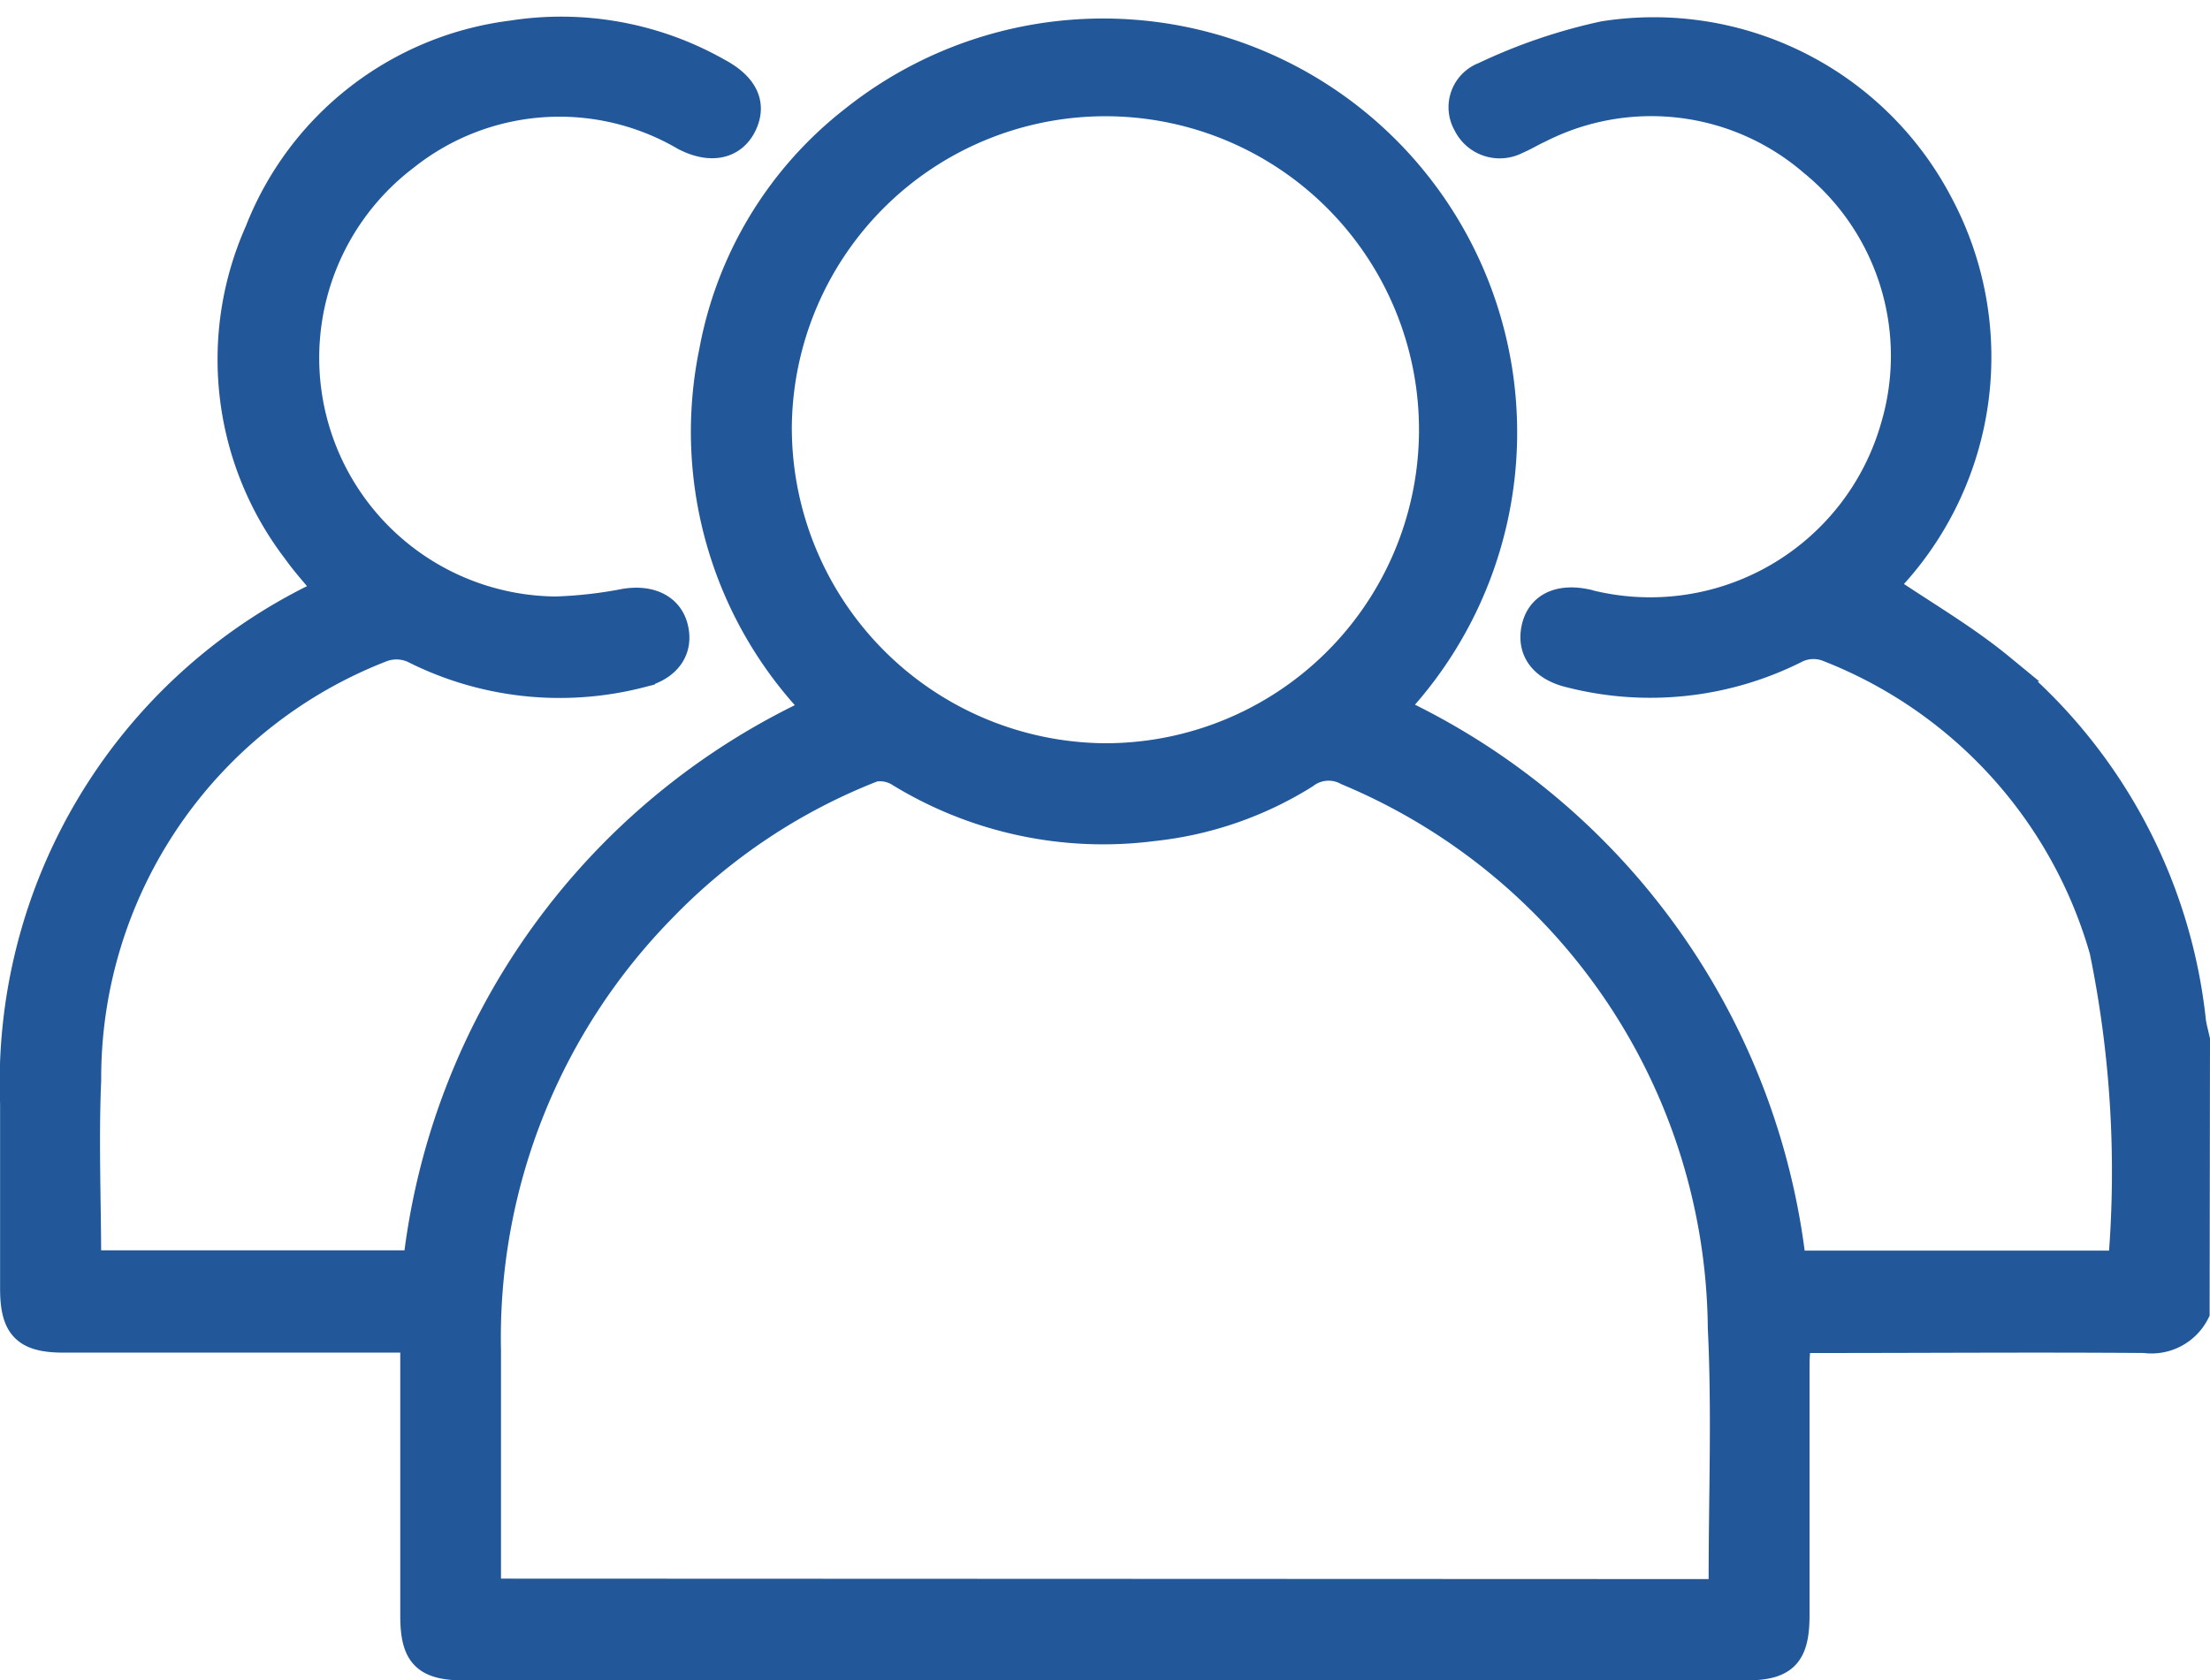 <svg xmlns="http://www.w3.org/2000/svg" width="23.609" height="17.952" viewBox="0 0 23.609 17.952">
  <g id="Layer_2" data-name="Layer 2" transform="translate(0.146 0.324)">
    <g id="Layer_1" data-name="Layer 1" transform="translate(0.003 -0.001)">
      <path id="Path_55" data-name="Path 55" d="M23.309,13.7a.528.528,0,0,1-.543.284c-1.145-.009-2.291,0-3.436,0h-.284c0,.1-.011.185-.011.266v2.685c0,.424-.121.548-.535.548H4.822c-.42,0-.542-.121-.542-.541V13.98H.535c-.405,0-.529-.125-.53-.53,0-.659,0-1.319,0-1.979A5.779,5.779,0,0,1,3.257,6.046c.033-.017.064-.038.108-.064-.118-.145-.242-.278-.346-.425a3.357,3.357,0,0,1-.4-3.407A3.349,3.349,0,0,1,5.322.045a3.394,3.394,0,0,1,2.2.4c.279.149.373.341.269.56s-.337.278-.622.131a2.648,2.648,0,0,0-2.992.217A2.7,2.7,0,0,0,5.793,6.2a4.688,4.688,0,0,0,.74-.084c.269-.043.472.057.523.272.057.236-.081.42-.356.486a3.459,3.459,0,0,1-2.43-.263A.448.448,0,0,0,3.936,6.6,4.928,4.928,0,0,0,.785,11.22c-.028.65,0,1.3,0,1.967H4.308A7.439,7.439,0,0,1,8.594,7.259,4.249,4.249,0,0,1,7.473,3.428,4.07,4.07,0,0,1,8.977.954a4.273,4.273,0,0,1,5.746,6.3A7.465,7.465,0,0,1,19,13.19h3.5c.008-.009.026-.02.026-.032a11.753,11.753,0,0,0-.2-3.323,4.919,4.919,0,0,0-2.959-3.243.43.43,0,0,0-.315.014,3.454,3.454,0,0,1-2.431.267c-.277-.068-.414-.244-.365-.48s.255-.332.538-.273a2.715,2.715,0,0,0,3.3-1.883,2.668,2.668,0,0,0-.875-2.829,2.641,2.641,0,0,0-2.92-.355c-.082.037-.16.086-.244.121A.388.388,0,0,1,15.526,1a.357.357,0,0,1,.183-.512A5.848,5.848,0,0,1,16.987.052a3.438,3.438,0,0,1,3.579,1.8,3.468,3.468,0,0,1-.512,3.995c-.035.039-.067.081-.084.1.422.288.863.541,1.252.861A5.656,5.656,0,0,1,23.27,10.59c.009.066.028.131.043.2Zm-5.061,3c0-.064.009-.108.009-.152,0-.895.035-1.792-.009-2.685a6.507,6.507,0,0,0-4-5.943.417.417,0,0,0-.455.035,3.812,3.812,0,0,1-1.619.559,4.162,4.162,0,0,1-2.705-.576.393.393,0,0,0-.284-.057,6.325,6.325,0,0,0-2.255,1.5A6.55,6.55,0,0,0,5.056,14.11v2.585ZM11.629,7.768A3.5,3.5,0,1,0,8.163,4.234,3.522,3.522,0,0,0,11.629,7.768Z" transform="translate(-0.003 0.001)" fill="#22589a" stroke="#22589a" stroke-width="0.3"/>
    </g>
  </g>
</svg>
